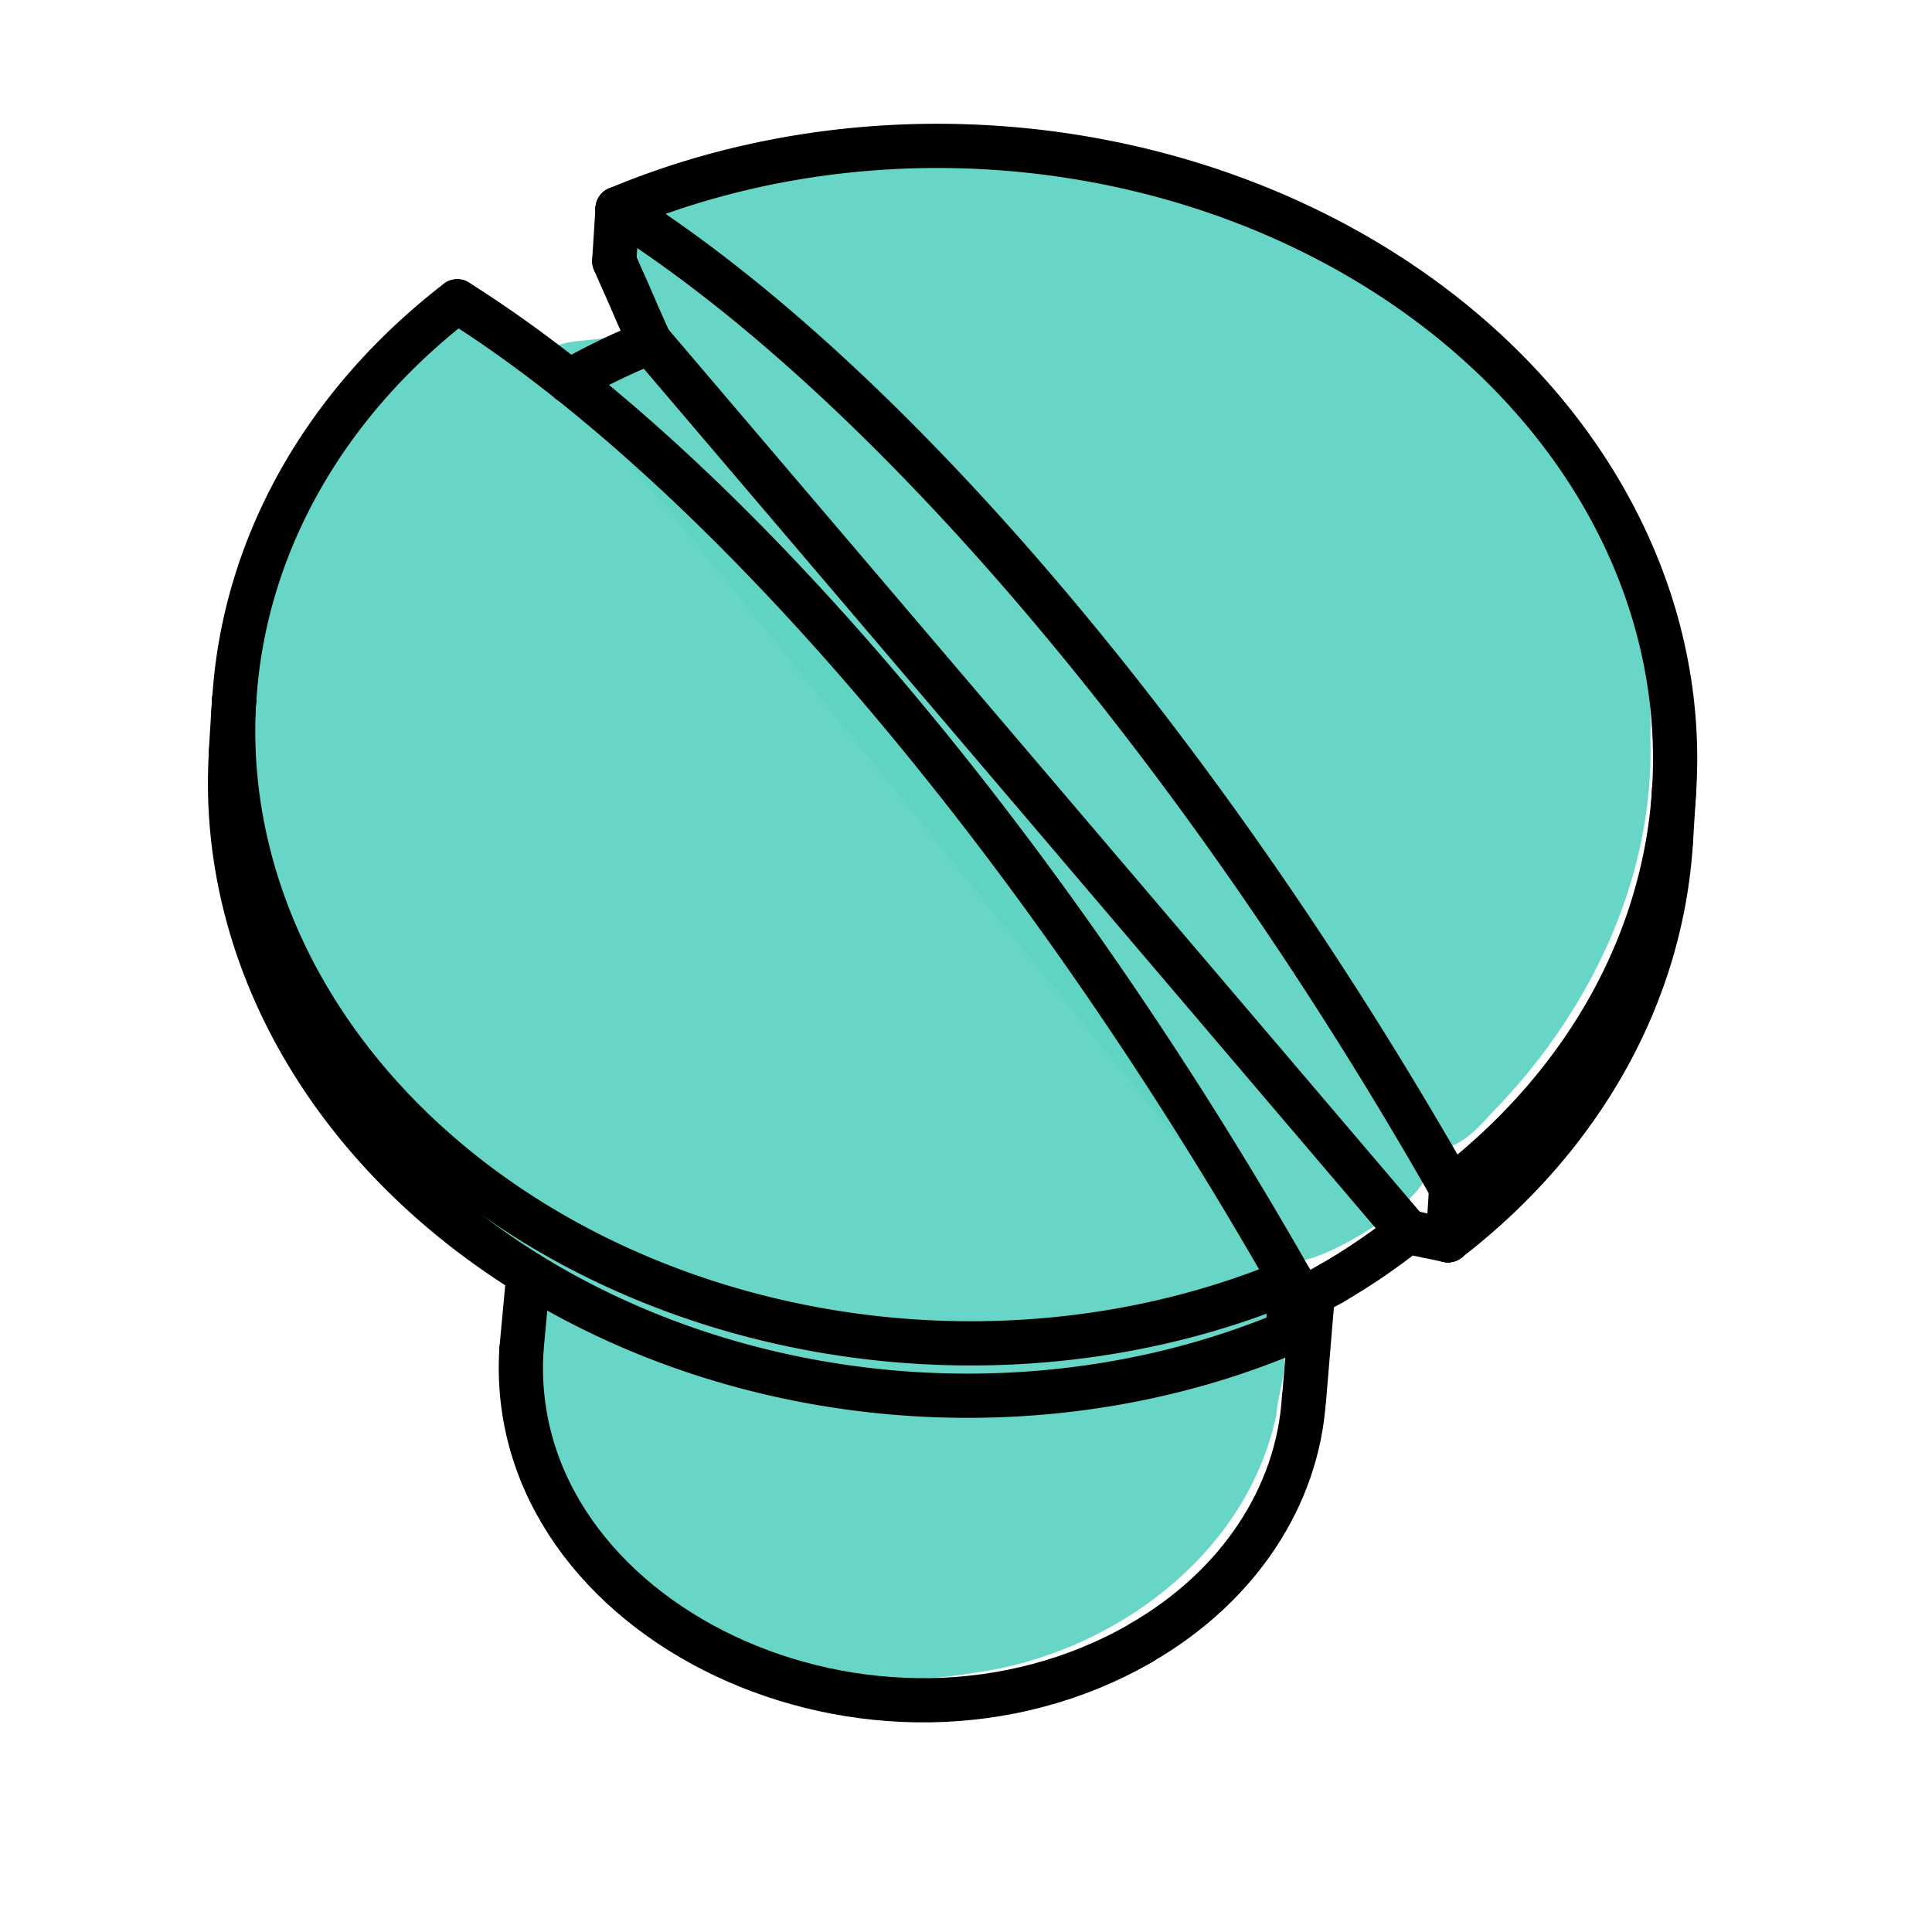 <?xml version="1.0" encoding="UTF-8" standalone="no"?>
<!-- Created with Inkscape (http://www.inkscape.org/) -->

<svg
   width="48"
   height="48"
   viewBox="0 0 48 48"
   id="svg15825"
   version="1.1"
   xmlns="http://www.w3.org/2000/svg"
   xmlns:svg="http://www.w3.org/2000/svg"
   xmlns:rdf="http://www.w3.org/1999/02/22-rdf-syntax-ns#"
   xmlns:cc="http://creativecommons.org/ns#"
   xmlns:dc="http://purl.org/dc/elements/1.1/">
  <defs
     id="defs15827" />
  <g
     id="layer1"
     transform="translate(0,-1004.362)">
    <g
       transform="matrix(3.896,0,0,3.896,-595.772,464.526)"
       id="g15338">
      <path
         transform="scale(0.282)"
         id="path15326"
         d="m 562.658,494.351 c -1.942,-0.016 -3.885,0.335 -5.72,0.955 -0.612,0.326 -0.198,1.069 0.281,1.283 4.134,3.042 7.569,6.912 10.709,10.973 2.341,3.034 4.4,6.271 6.387,9.541 0.556,0.588 1.265,-0.099 1.641,-0.539 2.219,-2.239 3.723,-5.306 3.63,-8.504 0.13,-4.26 -2.514,-8.168 -5.946,-10.491 -3.045,-2.078 -6.714,-3.274 -10.412,-3.216 -0.19,-0.003 -0.379,-0.003 -0.569,-0.002 z"
         style="display:inline;opacity:1;fill:#5fd3c2;fill-opacity:0.941;fill-rule:evenodd;stroke:none;stroke-width:1;stroke-linecap:round;stroke-linejoin:round;stroke-miterlimit:4;stroke-dasharray:none;stroke-dashoffset:0;stroke-opacity:1" />
      <path
         transform="scale(0.282)"
         id="path15328"
         d="m 556.156,496.273 c -0.681,0.391 -0.075,1.163 0.104,1.675 1.204,1.902 -2.663,0.326 -1.257,2.077 4.381,5.161 11.753,14.65 16.161,19.788 0.56,0.509 3.595,-1.449 3.322,-1.978 -1.16,-2.393 -2.72,-4.571 -4.176,-6.791 -3.493,-5.082 -7.513,-9.874 -12.334,-13.749 -0.55,-0.336 -1.02,-0.961 -1.679,-1.039 l -0.102,0.011 -0.039,0.004 z"
         style="display:inline;opacity:1;fill:#5fd3c2;fill-opacity:0.941;fill-rule:evenodd;stroke:none;stroke-width:1;stroke-linecap:round;stroke-linejoin:round;stroke-miterlimit:4;stroke-dasharray:none;stroke-dashoffset:0;stroke-opacity:1" />
      <path
         id="path15334"
         d="m 155.732,140.571 c -0.517,0.503 -0.983,1.099 -1.175,1.822 -0.231,0.813 -0.155,1.716 0.216,2.472 0.637,1.298 1.943,2.121 3.288,2.406 0.934,0.207 1.917,0.115 2.818,-0.204 0.162,-0.038 0.206,-0.239 0.099,-0.362 -0.988,-1.766 -2.161,-3.432 -3.559,-4.872 -0.474,-0.473 -0.972,-0.936 -1.534,-1.288 -0.058,-0.034 -0.099,-0.001 -0.151,0.026 z"
         style="display:inline;opacity:1;fill:#5fd3c2;fill-opacity:0.941;fill-rule:evenodd;stroke:none;stroke-width:1;stroke-linecap:round;stroke-linejoin:round;stroke-miterlimit:4;stroke-dasharray:none;stroke-dashoffset:0;stroke-opacity:1" />
      <path
         transform="scale(0.282)"
         id="path15336"
         d="m 554.085,520.294 c -0.555,0.398 -0.359,1.207 -0.42,1.802 0.15,3.091 2.624,5.628 5.451,6.591 1.645,0.595 3.421,0.793 5.15,0.499 3.125,-0.413 6.2,-2.653 6.863,-5.847 0.047,-0.639 0.458,-1.486 -0.102,-1.988 -0.644,-0.214 -1.285,0.324 -1.906,0.412 -4.425,1.35 -9.421,0.958 -13.621,-1.039 -0.454,-0.155 -0.917,-0.551 -1.417,-0.431 z"
         style="display:inline;opacity:1;fill:#5fd3c2;fill-opacity:0.941;fill-rule:evenodd;stroke:none;stroke-width:1;stroke-linecap:round;stroke-linejoin:round;stroke-miterlimit:4;stroke-dasharray:none;stroke-dashoffset:0;stroke-opacity:1" />
      <g
         id="g14166">
        <path
           style="fill:none;stroke:#000000;stroke-width:0.282;stroke-linecap:round;stroke-linejoin:round;stroke-miterlimit:4;stroke-dasharray:none"
           id="path9352"
           d="m 156.289,146.685 -0.045,0.484" />
        <path
           style="fill:none;stroke:#000000;stroke-width:0.282;stroke-linecap:round;stroke-linejoin:round;stroke-miterlimit:4;stroke-dasharray:none"
           id="path9354"
           d="m 161.291,146.81 -0.056,0.67" />
        <path
           style="fill:none;stroke:#000000;stroke-width:0.282;stroke-linecap:round;stroke-linejoin:round;stroke-miterlimit:4;stroke-dasharray:none"
           id="path9356"
           d="m 163.595,143.595 -0.021,0.335" />
        <path
           style="fill:none;stroke:#000000;stroke-width:0.282;stroke-linecap:round;stroke-linejoin:round;stroke-miterlimit:4;stroke-dasharray:none"
           id="path9358"
           d="m 154.412,143.024 -0.021,0.335" />
        <path
           style="fill:none;stroke:#000000;stroke-width:0.282;stroke-linecap:round;stroke-linejoin:round;stroke-miterlimit:4;stroke-dasharray:none"
           d="m 160.197,149.037 c 0.616,-0.356 0.998,-0.929 1.037,-1.557"
           id="path9792" />
        <path
           style="fill:none;stroke:#000000;stroke-width:0.282;stroke-linecap:round;stroke-linejoin:round;stroke-miterlimit:4;stroke-dasharray:none"
           d="m 156.244,147.17 c -0.108,1.735 2.252,2.849 3.953,1.868"
           id="path9794" />
        <path
           style="fill:none;stroke:#000000;stroke-width:0.282;stroke-linecap:round;stroke-linejoin:round;stroke-miterlimit:4;stroke-dasharray:none"
           d="m 162.173,146.137 a 4.6,3.814 3.56 0 0 1.422,-2.541"
           id="path9798" />
        <path
           style="fill:none;stroke:#000000;stroke-width:0.282;stroke-linecap:round;stroke-linejoin:round;stroke-miterlimit:4;stroke-dasharray:none"
           d="m 163.595,143.595 a 4.6,3.814 3.56 0 0 -6.738,-3.702"
           id="path9800" />
        <path
           style="fill:none;stroke:#000000;stroke-width:0.282;stroke-linecap:round;stroke-linejoin:round;stroke-miterlimit:4;stroke-dasharray:none"
           d="m 156.857,139.893 a 9.479,3.31 60 0 1 5.316,6.244"
           id="path9802" />
        <path
           style="fill:none;stroke:#000000;stroke-width:0.282;stroke-linecap:round;stroke-linejoin:round;stroke-miterlimit:4;stroke-dasharray:none"
           id="186"
           d="m 162.173,146.137 -0.021,0.334" />
        <path
           style="fill:none;stroke:#000000;stroke-width:0.282;stroke-linecap:round;stroke-linejoin:round;stroke-miterlimit:4;stroke-dasharray:none"
           d="m 162.152,146.471 a 4.6,3.814 3.56 0 0 1.422,-2.54"
           id="path9805" />
        <path
           style="fill:none;stroke:#000000;stroke-width:0.282;stroke-linecap:round;stroke-linejoin:round;stroke-miterlimit:4;stroke-dasharray:none"
           id="188"
           d="m 156.857,139.893 -0.021,0.334" />
        <path
           style="fill:none;stroke:#000000;stroke-width:0.282;stroke-linecap:round;stroke-linejoin:round;stroke-miterlimit:4;stroke-dasharray:none"
           d="m 161.895,146.415 0.018,0.005 0.018,0.004 0.018,0.004 0.018,0.004 0.018,0.004 0.018,0.004 0.018,0.004 0.018,0.003 0.019,0.004 0.019,0.004 0.019,0.004 0.019,0.004 0.019,0.004 0.019,0.004"
           id="path9808" />
        <path
           style="fill:none;stroke:#000000;stroke-width:0.282;stroke-linecap:round;stroke-linejoin:round;stroke-miterlimit:4;stroke-dasharray:none"
           d="m 156.836,140.227 0.017,0.039 0.017,0.039 0.017,0.038 0.017,0.038 0.017,0.038 0.016,0.037 0.016,0.037 0.016,0.037 0.016,0.037 0.016,0.036 0.016,0.036 0.016,0.036 0.016,0.036 0.015,0.035"
           id="path9810" />
        <path
           style="fill:none;stroke:#000000;stroke-width:0.282;stroke-linecap:round;stroke-linejoin:round;stroke-miterlimit:4;stroke-dasharray:none"
           id="191"
           d="M 161.895,146.415 157.065,140.743" />
        <path
           style="display:inline;fill:none;stroke:#000000;stroke-width:0.282;stroke-linecap:round;stroke-linejoin:round;stroke-miterlimit:4;stroke-dasharray:none"
           d="m 161.895,146.415 a 4.188,3.473 3.56 0 1 -0.483,0.329"
           id="path9813" />
        <path
           style="fill:none;stroke:#000000;stroke-width:0.282;stroke-linecap:round;stroke-linejoin:round;stroke-miterlimit:4;stroke-dasharray:none"
           d="m 161.412,146.744 a 4.188,3.473 3.56 0 1 -0.272,0.143"
           id="path9815" />
        <path
           style="fill:none;stroke:#000000;stroke-width:0.282;stroke-linecap:round;stroke-linejoin:round;stroke-miterlimit:4;stroke-dasharray:none"
           d="m 154.392,143.359 a 4.6,3.814 3.56 0 0 6.738,3.702"
           id="path9817" />
        <path
           style="fill:none;stroke:#000000;stroke-width:0.282;stroke-linecap:round;stroke-linejoin:round;stroke-miterlimit:4;stroke-dasharray:none"
           d="m 156.548,140.993 a 4.188,3.473 3.56 0 1 0.517,-0.25"
           id="path9819" />
        <path
           style="fill:none;stroke:#000000;stroke-width:0.282;stroke-linecap:round;stroke-linejoin:round;stroke-miterlimit:4;stroke-dasharray:none"
           id="196"
           d="m 161.151,146.727 -0.021,0.334" />
        <path
           style="fill:none;stroke:#000000;stroke-width:0.282;stroke-linecap:round;stroke-linejoin:round;stroke-miterlimit:4;stroke-dasharray:none"
           d="m 155.835,140.483 a 9.479,3.31 60 0 1 5.316,6.244"
           id="path9822" />
        <path
           style="fill:none;stroke:#000000;stroke-width:0.282;stroke-linecap:round;stroke-linejoin:round;stroke-miterlimit:4;stroke-dasharray:none"
           d="m 155.835,140.483 a 4.6,3.814 3.56 0 0 -1.422,2.54"
           id="path9824" />
        <path
           style="fill:none;stroke:#000000;stroke-width:0.282;stroke-linecap:round;stroke-linejoin:round;stroke-miterlimit:4;stroke-dasharray:none"
           d="m 154.412,143.024 a 4.6,3.814 3.56 0 0 6.738,3.703"
           id="path9826" />
      </g>
    </g>
  </g>
</svg>
